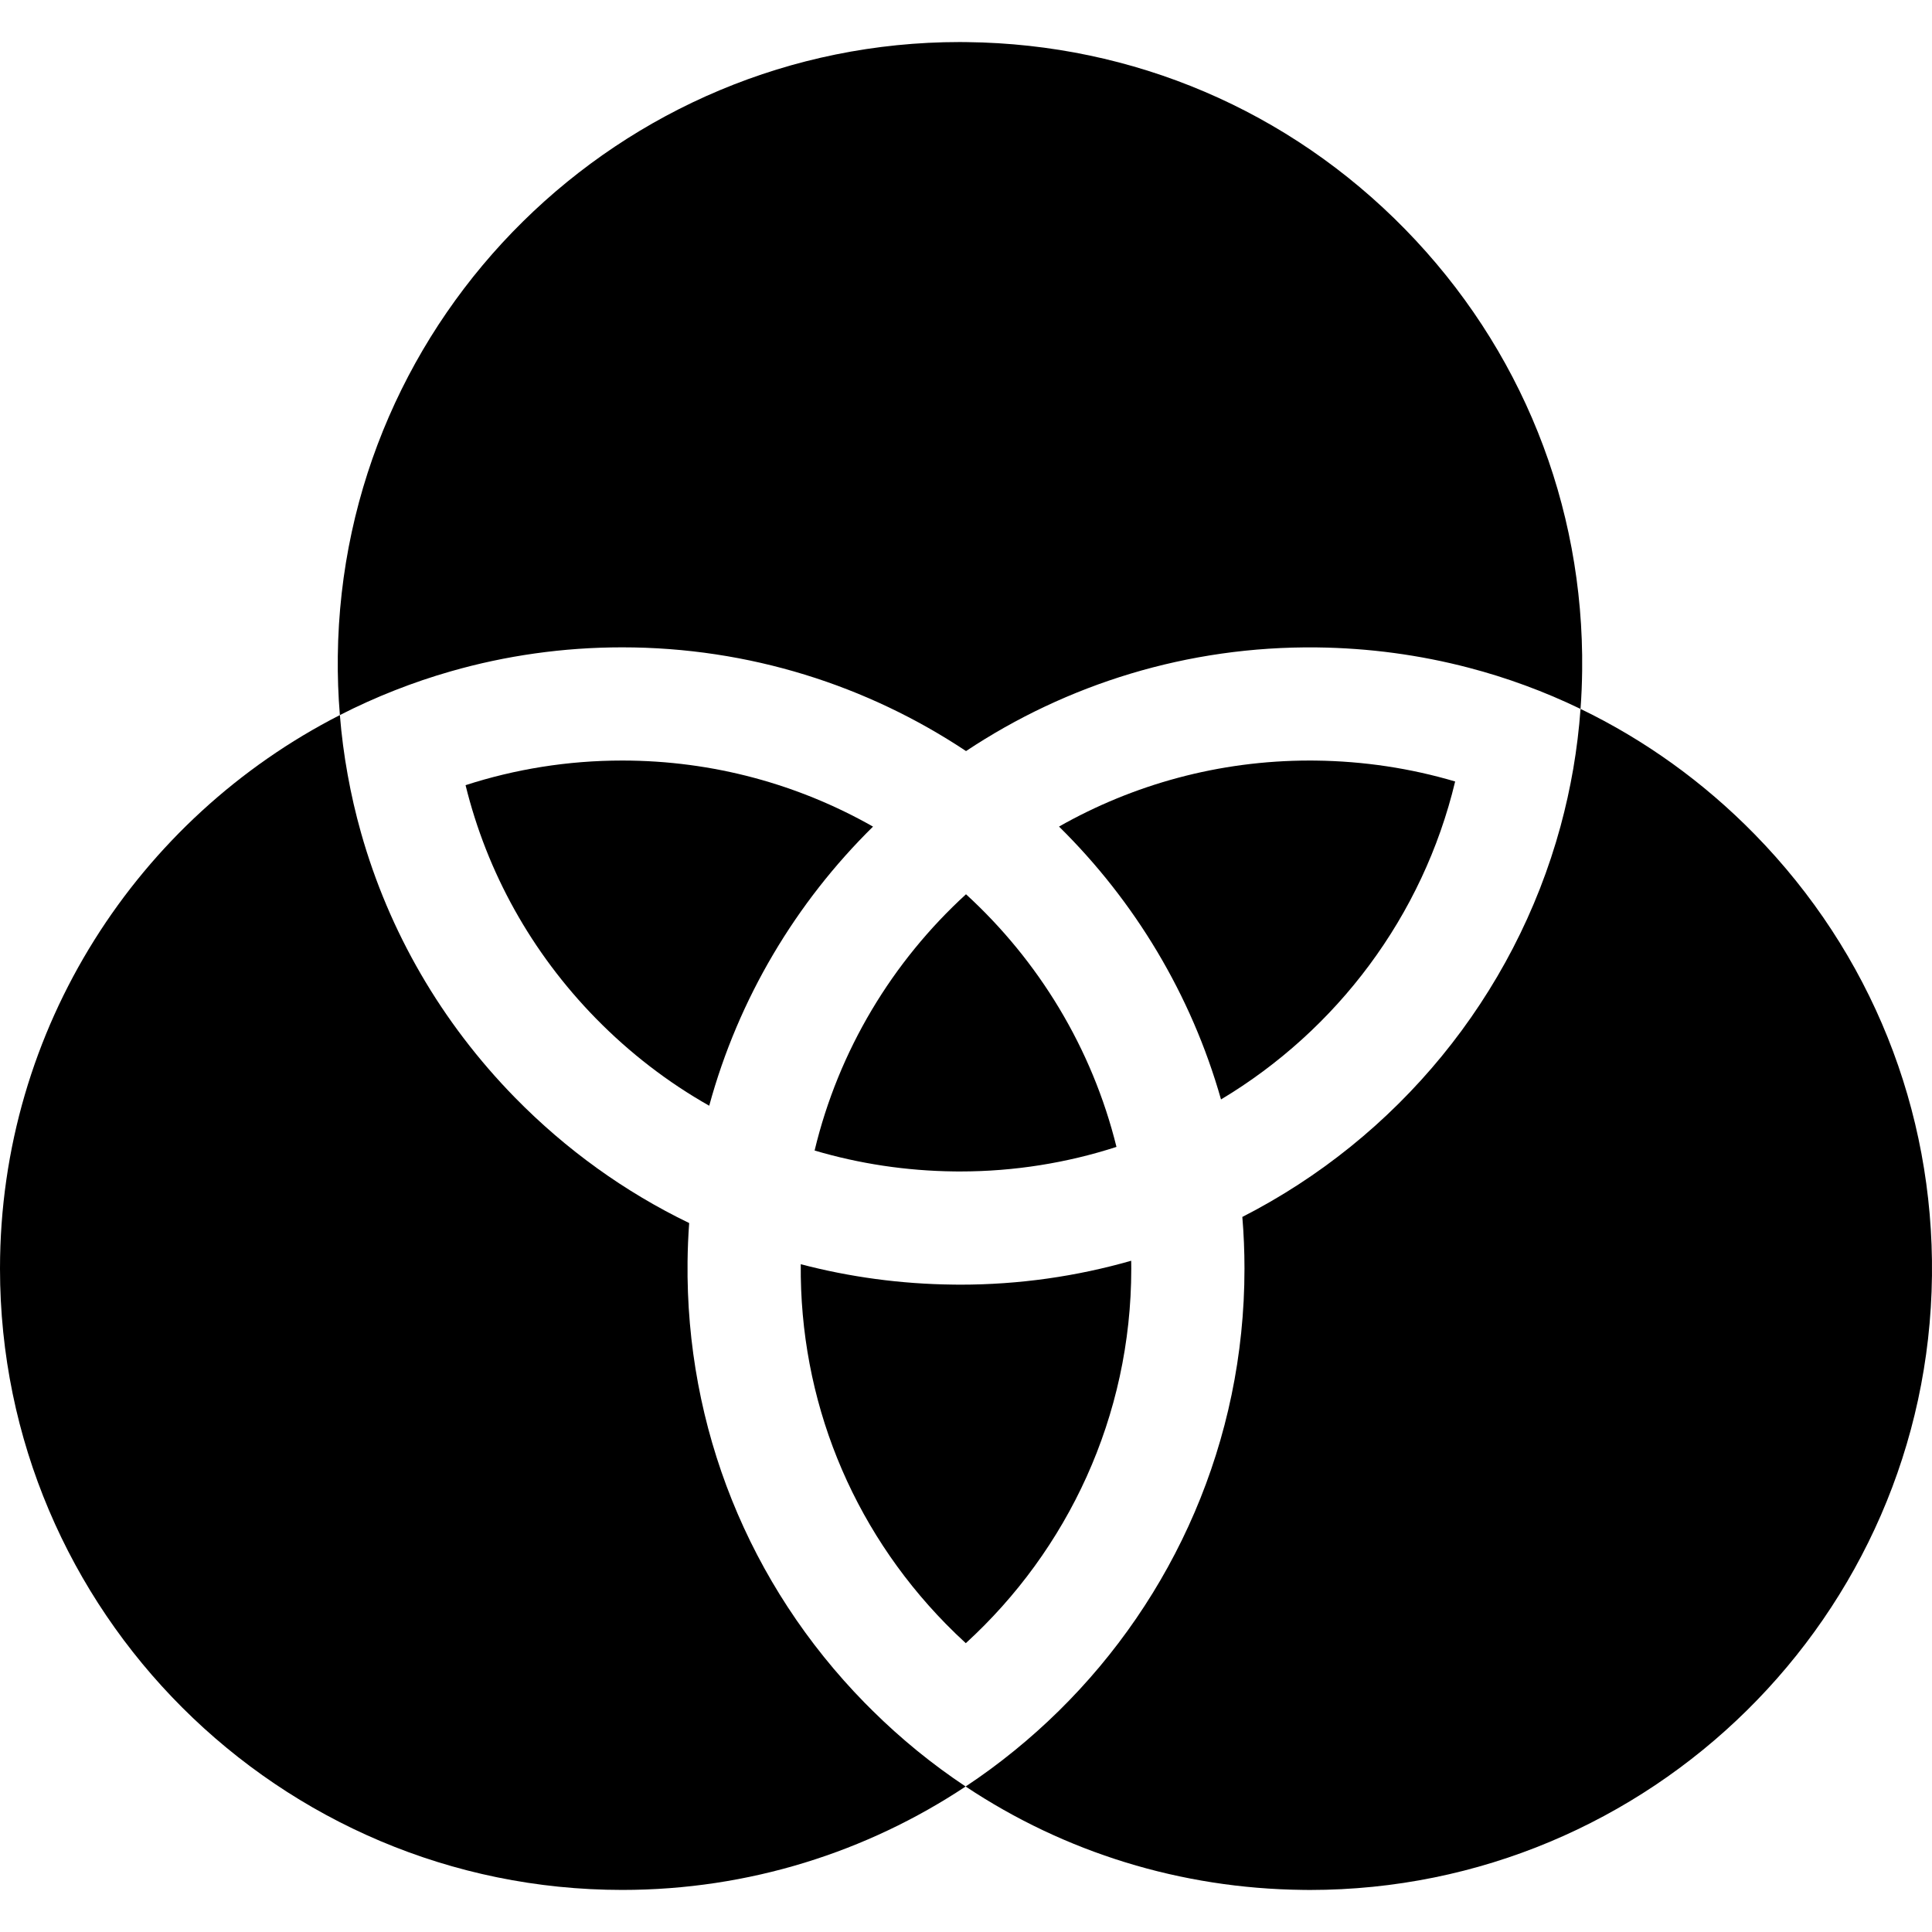 <?xml version="1.0" encoding="iso-8859-1"?>
<!-- Generator: Adobe Illustrator 19.0.0, SVG Export Plug-In . SVG Version: 6.00 Build 0)  -->
<svg version="1.1" id="Capa_1" xmlns="http://www.w3.org/2000/svg" xmlns:xlink="http://www.w3.org/1999/xlink" x="0px" y="0px"
	 viewBox="0 0 512.001 512.001" style="enable-background:new 0 0 512.001 512.001;" xml:space="preserve">
<g>
	<g>
		<path d="M299.78,334.111c-14.42,4.13-29.63,6.34-45.34,6.34c-0.65,0-1.28-0.01-1.93-0.02c-13.79-0.16-27.3-1.99-40.3-5.4
			c-0.32,35.82,13.32,69.65,38.41,95.28c1.74,1.77,3.51,3.49,5.33,5.15c26.94-24.62,43.85-60,43.85-99.25
			C299.8,335.511,299.79,334.811,299.78,334.111z"/>
	</g>
</g>
<g>
	<g>
		<path d="M164.9,201.551c-14.48,0-28.43,2.29-41.52,6.53c5.67,23.1,17.45,44.36,34.54,61.82c9.02,9.2,19.12,16.96,30.03,23.13
			c7.76-28.47,22.99-53.86,43.41-73.97C211.73,207.921,189.05,201.551,164.9,201.551z"/>
	</g>
</g>
<g>
	<g>
		<path d="M256,236.991c-19.51,17.85-33.76,41.35-40.12,67.91c11.86,3.51,24.27,5.39,36.98,5.54c0.52,0,1.05,0.01,1.57,0.01
			c14.44,0,28.37-2.28,41.45-6.51C289.42,277.801,275.28,254.641,256,236.991z"/>
	</g>
</g>
<g>
	<g>
		<path d="M348.65,201.561c-0.52,0-1.05-0.01-1.57-0.01c-24.11,0-46.79,6.36-66.43,17.5c20.04,19.74,35.05,44.54,42.93,72.31
			c30.67-18.36,53.5-48.54,62.05-84.26C373.77,203.591,361.36,201.711,348.65,201.561z"/>
	</g>
</g>
<g>
	<g>
		<path d="M243.02,463.941c-4.05-3.31-7.97-6.82-11.74-10.55c-0.71-0.69-1.41-1.39-2.1-2.1c-30.79-31.45-47.47-73-46.97-116.98
			c0.04-3.42,0.18-6.82,0.43-10.19c-16.98-8.2-32.58-19.38-46.16-33.24c-19.56-19.98-33.43-44.04-40.81-70.21
			c-1.42-5.03-2.6-10.15-3.53-15.33c-0.95-5.22-1.64-10.5-2.07-15.84C36.65,216.781,0,272.301,0,336.211
			c0,90.78,73.97,164.64,164.9,164.64c33.61,0,64.91-10.1,91-27.41C251.48,470.501,247.18,467.331,243.02,463.941z"/>
	</g>
</g>
<g>
	<g>
		<path d="M465.03,221.121c-13.58-13.87-29.18-25.05-46.17-33.25c-0.39,5.37-1.04,10.66-1.93,15.87
			c-0.89,5.16-2.02,10.24-3.37,15.22c-12.3,45.2-43.43,82.66-84.33,103.54c0.38,4.52,0.57,9.09,0.57,13.71
			c0,45.82-18.85,87.33-49.21,117.2c-3.73,3.67-7.64,7.17-11.71,10.48c-4.16,3.39-8.49,6.58-12.98,9.55
			c26.25,17.47,57.02,27.03,89.31,27.4c0.64,0.01,1.28,0.02,1.92,0.02c90.05-0.01,163.82-72.62,164.86-162.76
			C512.5,294.121,495.82,252.571,465.03,221.121z"/>
	</g>
</g>
<g>
	<g>
		<path d="M372.33,60.711c-30.78-31.45-71.99-49.05-116.03-49.55c-0.64-0.01-1.28-0.02-1.92-0.02
			c-90.05,0-163.82,72.62-164.86,162.76c-0.06,5.24,0.12,10.45,0.55,15.6c4.74-2.42,9.61-4.62,14.61-6.58
			c4.84-1.9,9.79-3.59,14.85-5.03c14.42-4.13,29.64-6.34,45.37-6.34c33.66,0,64.99,10.13,91.11,27.49
			c26.64-17.7,58.68-27.86,92.99-27.47c13.79,0.16,27.3,1.99,40.3,5.4c5.05,1.32,10.02,2.88,14.9,4.68
			c4.99,1.83,9.88,3.91,14.66,6.22c0.25-3.37,0.39-6.76,0.43-10.18C419.8,133.711,403.12,92.161,372.33,60.711z"/>
	</g>
</g>
<g>
</g>
<g>
</g>
<g>
</g>
<g>
</g>
<g>
</g>
<g>
</g>
<g>
</g>
<g>
</g>
<g>
</g>
<g>
</g>
<g>
</g>
<g>
</g>
<g>
</g>
<g>
</g>
<g>
</g>
</svg>

